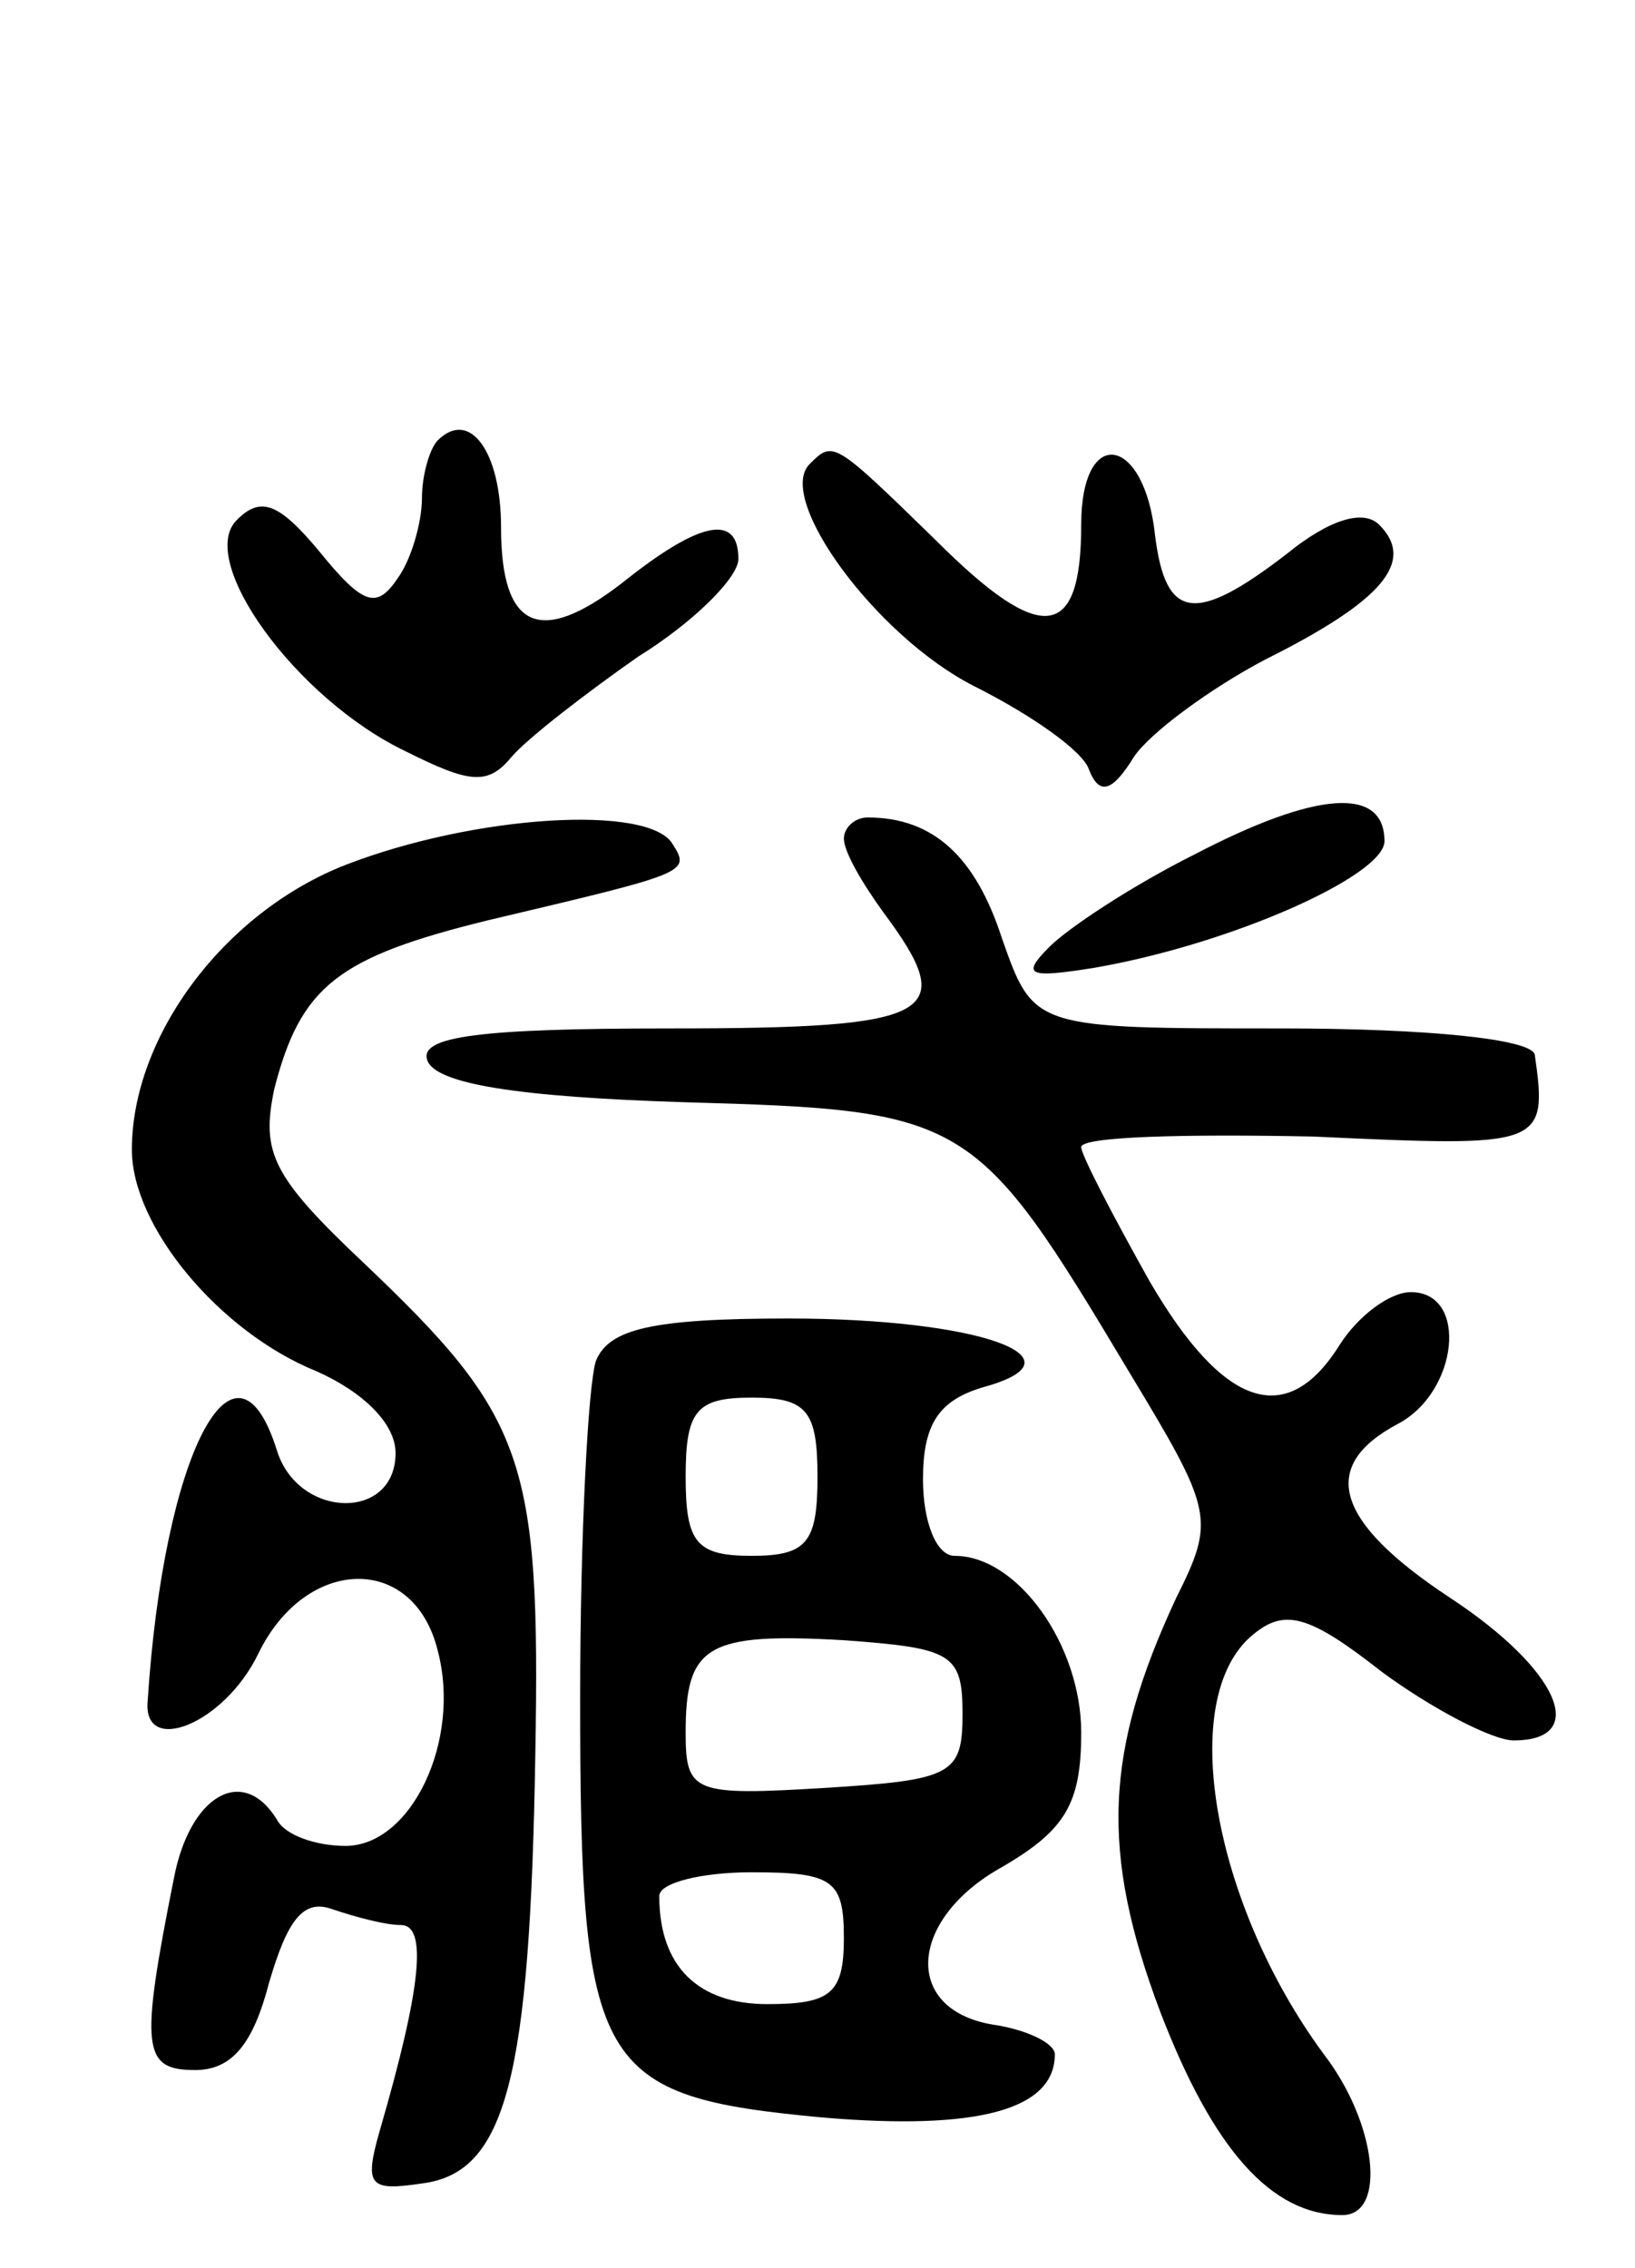 <svg version="1.0" xmlns="http://www.w3.org/2000/svg"
 width="62pt" height="86pt" viewBox="0 0 62 86"
 preserveAspectRatio="xMidYMid meet">
<g transform="translate(0,86) scale(0.1,-0.1)"
fill="#000000" stroke="none">
<path d="M166 693 c-3 -3 -6 -13 -6 -22 0 -9 -4 -23 -9 -30 -8 -12 -13 -11
-30 10 -15 18 -22 21 -31 12 -16 -15 22 -68 64 -88 24 -12 31 -13 40 -2 6 7
28 24 48 38 21 13 38 30 38 37 0 17 -14 15 -44 -9 -31 -24 -46 -18 -46 21 0
29 -12 45 -24 33z"/>
<path d="M307 684 c-13 -13 25 -65 62 -84 22 -11 42 -25 44 -32 4 -10 9 -8 17
5 6 9 29 26 50 37 44 22 57 37 43 51 -6 6 -19 2 -35 -11 -35 -27 -46 -25 -50
7 -4 38 -28 42 -28 4 0 -44 -15 -46 -55 -6 -39 38 -39 38 -48 29z"/>
<path d="M453 536 c-24 -12 -48 -28 -55 -35 -11 -11 -8 -12 17 -8 52 9 110 35
110 48 0 21 -26 19 -72 -5z"/>
<path d="M131 532 c-46 -18 -81 -65 -81 -108 0 -29 33 -69 70 -84 18 -8 30
-20 30 -31 0 -26 -37 -25 -45 1 -16 51 -43 -2 -49 -95 -2 -21 29 -9 42 18 18
37 59 38 68 1 9 -34 -10 -74 -35 -74 -11 0 -23 4 -26 10 -13 21 -33 9 -39 -22
-13 -65 -12 -73 8 -73 14 0 22 10 28 33 7 24 13 32 24 28 9 -3 20 -6 26 -6 10
0 8 -23 -8 -78 -6 -21 -4 -23 16 -20 32 4 41 40 43 163 2 112 -4 128 -65 186
-35 33 -39 42 -34 66 10 39 24 50 81 64 76 18 77 18 70 29 -9 15 -75 11 -124
-8z"/>
<path d="M320 542 c0 -5 7 -17 15 -28 29 -39 20 -44 -81 -44 -72 0 -95 -3 -92
-12 3 -9 34 -14 98 -16 107 -3 110 -5 168 -102 32 -53 33 -56 18 -86 -27 -58
-29 -96 -6 -157 20 -52 42 -77 69 -77 17 0 13 35 -7 61 -42 57 -56 135 -27
159 12 10 21 8 49 -14 19 -14 42 -26 50 -26 29 0 17 27 -24 54 -44 29 -50 50
-20 66 23 12 27 50 5 50 -8 0 -20 -9 -27 -20 -20 -32 -44 -24 -72 24 -14 25
-26 48 -26 51 0 4 39 5 88 4 87 -4 89 -4 84 31 -1 6 -41 10 -96 10 -94 0 -94
0 -106 34 -10 31 -26 46 -51 46 -5 0 -9 -4 -9 -8z"/>
<path d="M226 344 c-3 -9 -6 -66 -6 -128 0 -141 6 -151 92 -159 59 -5 88 3 88
24 0 4 -10 9 -22 11 -36 5 -34 40 2 60 24 14 30 24 30 51 0 33 -24 67 -48 67
-7 0 -12 13 -12 29 0 21 6 30 23 35 40 11 -2 26 -74 26 -52 0 -68 -4 -73 -16z
m84 -44 c0 -25 -4 -30 -25 -30 -21 0 -25 5 -25 30 0 25 4 30 25 30 21 0 25 -5
25 -30z m55 -90 c0 -23 -4 -25 -52 -28 -50 -3 -53 -2 -53 21 0 33 8 38 60 35
41 -3 45 -5 45 -28z m-45 -85 c0 -21 -5 -25 -29 -25 -26 0 -41 14 -41 41 0 5
16 9 35 9 31 0 35 -3 35 -25z"/>
</g>
</svg>
